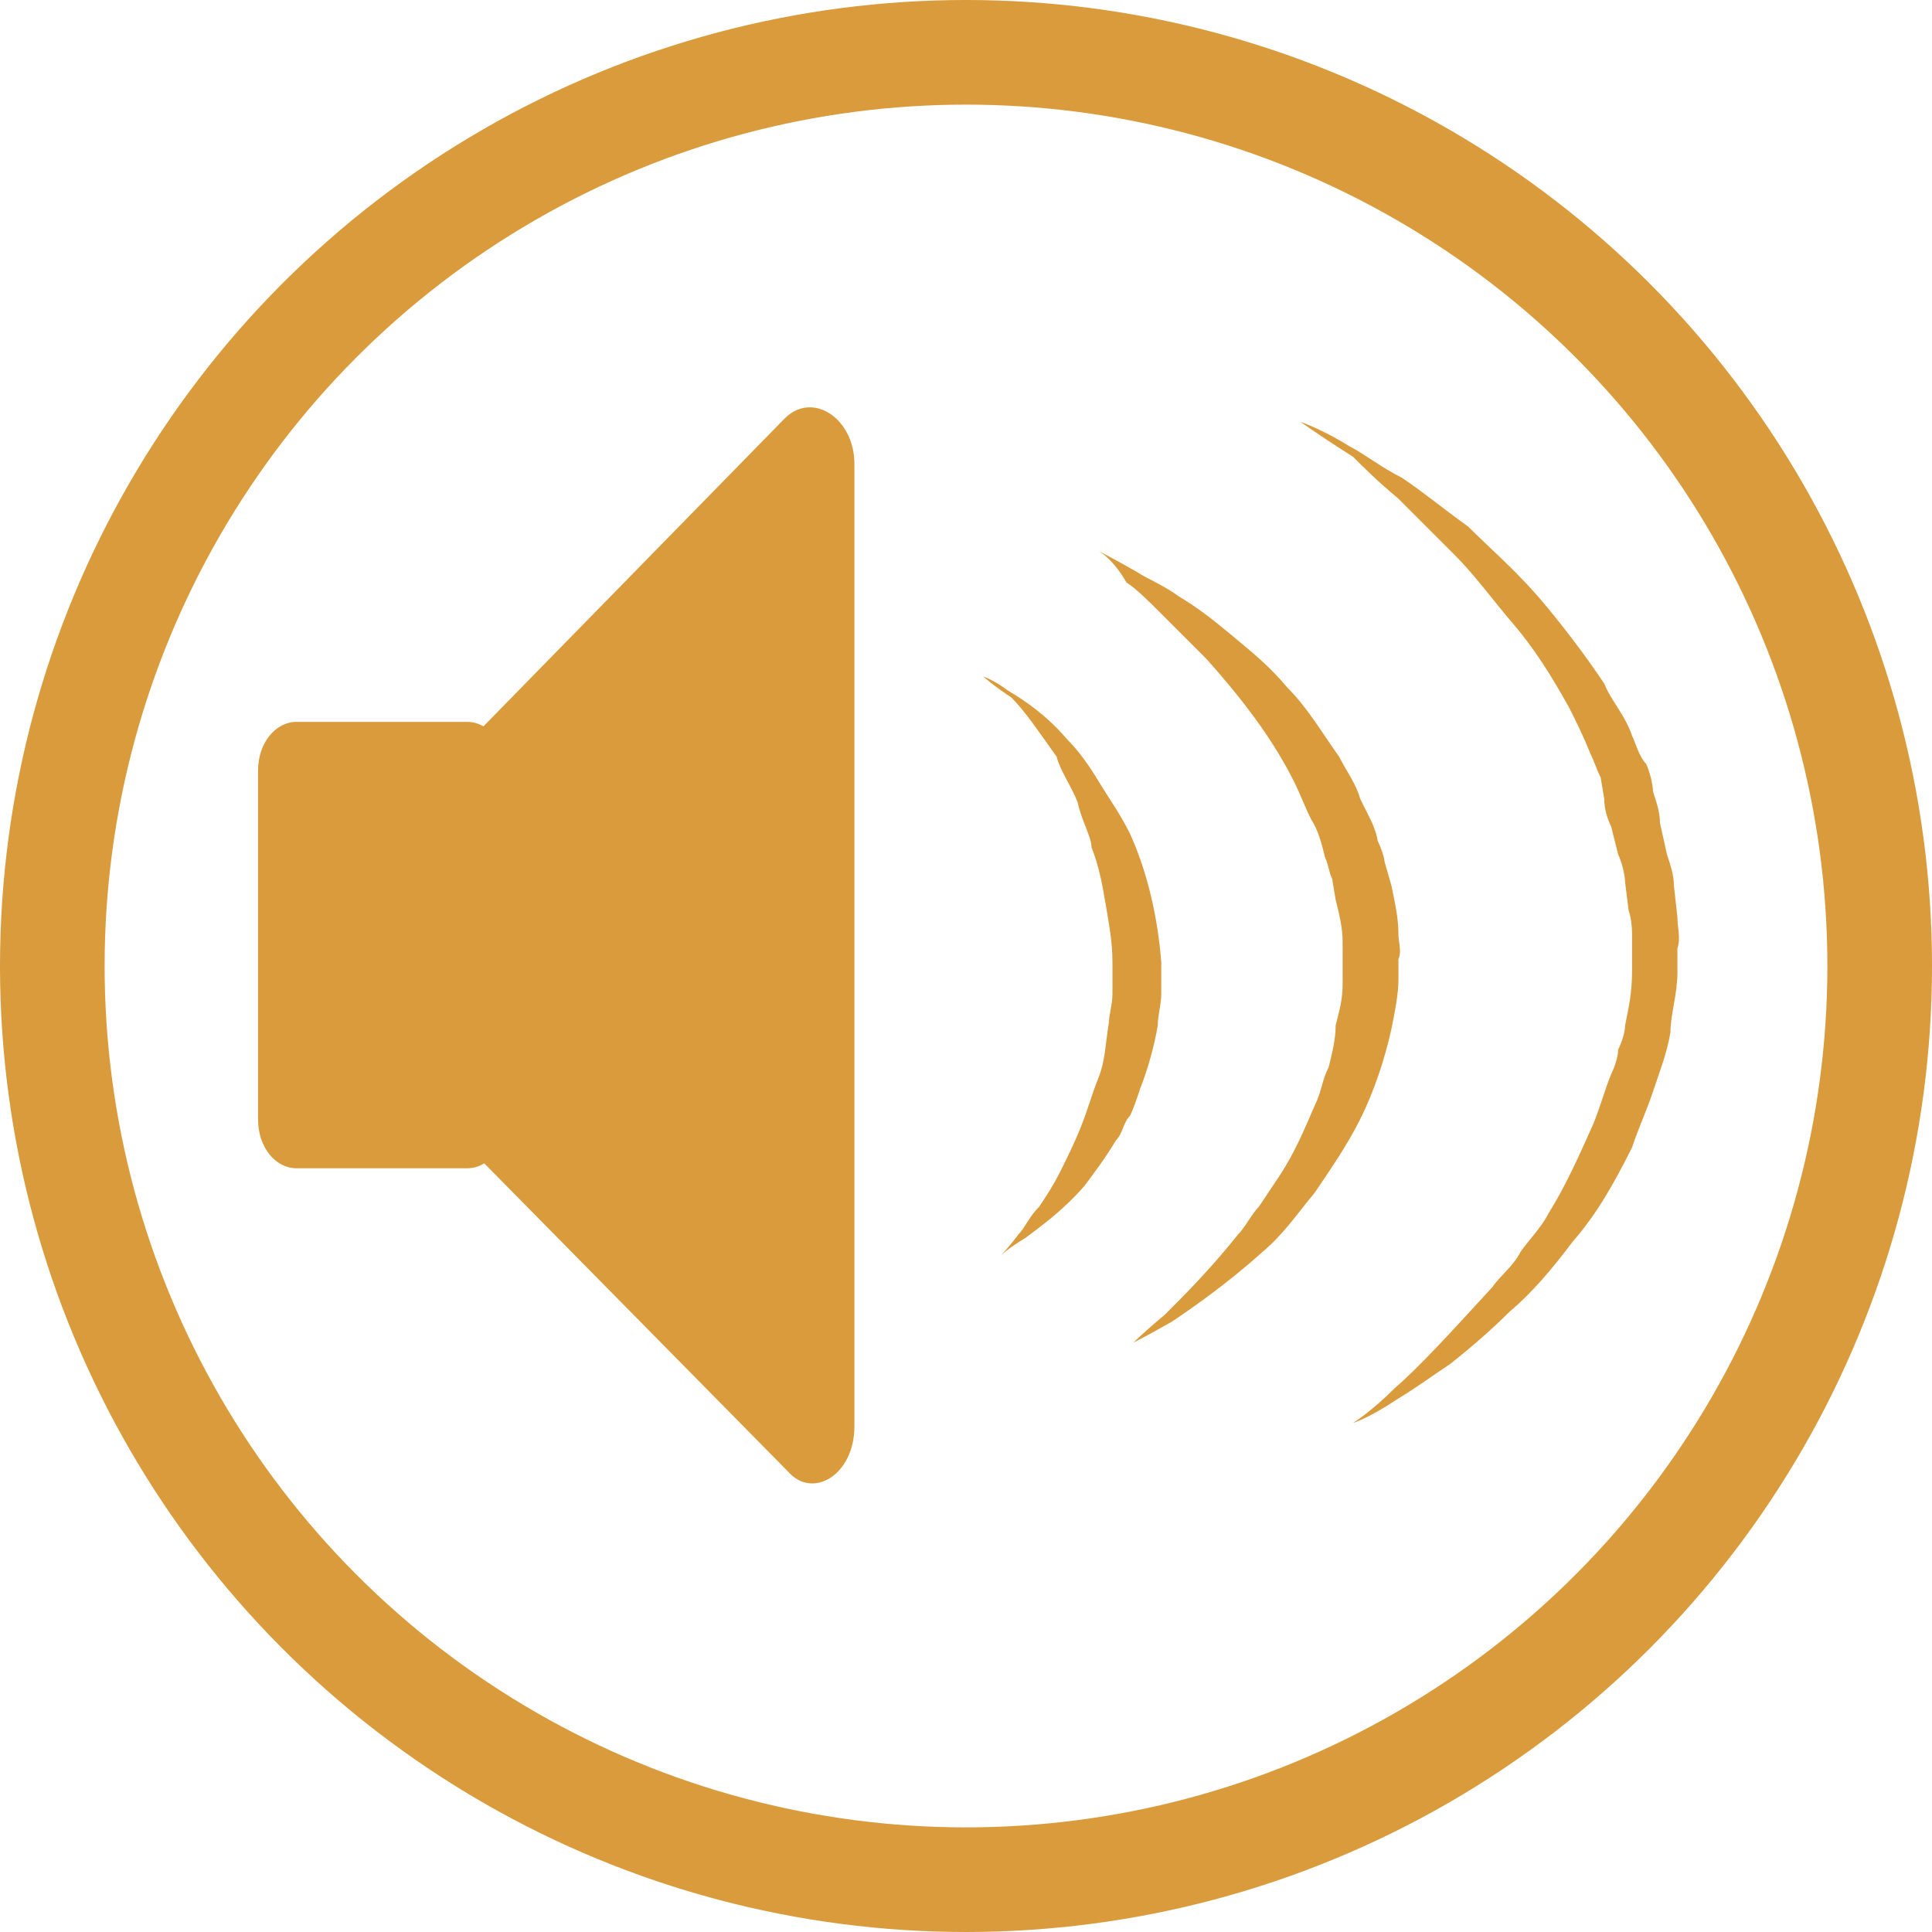 <?xml version="1.0" encoding="utf-8"?>
<!-- Generator: Adobe Illustrator 19.1.0, SVG Export Plug-In . SVG Version: 6.00 Build 0)  -->
<svg version="1.1" id="Layer_1" xmlns="http://www.w3.org/2000/svg" xmlns:xlink="http://www.w3.org/1999/xlink" x="0px" y="0px"
	 viewBox="0 0 55.4 55.4" style="enable-background:new 0 0 55.4 55.4;" xml:space="preserve">
<style type="text/css">
	.st0{fill:none;stroke:#D99B3B;stroke-width:3;stroke-miterlimit:10;}
	.st1{fill:#D99B3B;}
</style>
<g>
	<circle class="st0" cx="27.7" cy="27.7" r="26.2"/>
	<g>
		<g>
			<path class="st1" d="M24.5,40.9V13.3c0-1.3-1.2-2.1-2-1.3L8.9,25.9c-0.6,0.6-0.6,1.8,0,2.4l13.7,13.9
				C23.3,43,24.5,42.3,24.5,40.9z"/>
			<path class="st1" d="M13.4,33.5H8.5c-0.6,0-1.1-0.6-1.1-1.4v-10c0-0.8,0.5-1.4,1.1-1.4h4.9c0.6,0,1.1,0.6,1.1,1.4v10
				C14.5,32.9,14,33.5,13.4,33.5z"/>
		</g>
		<g>
			<g>
				<path class="st1" d="M28.2,19.4c0,0,0.3,0.1,0.7,0.4c0.5,0.3,1.1,0.7,1.7,1.4c0.3,0.3,0.6,0.7,0.9,1.2c0.3,0.5,0.6,0.9,0.9,1.5
					c0.5,1.1,0.8,2.4,0.9,3.7v0.2c0,0.2,0,0.2,0,0.2v0.5c0,0.3-0.1,0.6-0.1,0.9c-0.1,0.6-0.3,1.3-0.5,1.8c-0.1,0.3-0.2,0.6-0.3,0.8
					c-0.2,0.2-0.2,0.5-0.4,0.7c-0.3,0.5-0.6,0.9-0.9,1.3c-0.6,0.7-1.3,1.2-1.7,1.5c-0.5,0.3-0.7,0.5-0.7,0.5s0.2-0.2,0.5-0.6
					c0.2-0.2,0.3-0.5,0.6-0.8c0.2-0.3,0.4-0.6,0.6-1c0.2-0.4,0.4-0.8,0.6-1.3c0.2-0.5,0.3-0.9,0.5-1.4c0.2-0.5,0.2-1,0.3-1.6
					c0-0.2,0.1-0.5,0.1-0.8v-0.5c0-0.1,0-0.2,0-0.2v-0.2c0-0.6-0.1-1.1-0.2-1.7c-0.1-0.6-0.2-1.1-0.4-1.6C31.3,24,31,23.5,30.9,23
					c-0.2-0.5-0.5-0.9-0.6-1.3c-0.5-0.7-0.9-1.3-1.3-1.7C28.4,19.6,28.2,19.4,28.2,19.4z"/>
			</g>
		</g>
		<g>
			<g>
				<path class="st1" d="M31.5,15.8c0,0,0.4,0.2,1.1,0.6c0.3,0.2,0.8,0.4,1.2,0.7c0.5,0.3,0.9,0.6,1.5,1.1c0.6,0.5,1.1,0.9,1.6,1.5
					c0.6,0.6,1,1.3,1.5,2c0.2,0.4,0.5,0.8,0.6,1.2l0.3,0.6c0.1,0.2,0.2,0.5,0.2,0.6c0.1,0.2,0.2,0.5,0.2,0.6l0.2,0.7
					c0.1,0.5,0.2,0.9,0.2,1.4c0,0.2,0.1,0.5,0,0.7v0.6c0,0.4-0.1,0.9-0.2,1.4c-0.2,0.9-0.5,1.8-0.9,2.6c-0.4,0.8-0.9,1.5-1.3,2.1
					c-0.5,0.6-0.9,1.2-1.5,1.7c-1,0.9-2,1.6-2.6,2c-0.7,0.4-1.1,0.6-1.1,0.6s0.3-0.3,0.9-0.8c0.6-0.6,1.3-1.3,2.1-2.3
					c0.2-0.2,0.4-0.6,0.6-0.8c0.2-0.3,0.4-0.6,0.6-0.9c0.4-0.6,0.7-1.3,1-2c0.2-0.4,0.2-0.7,0.4-1.1c0.1-0.4,0.2-0.8,0.2-1.2
					c0.1-0.4,0.2-0.7,0.2-1.2v-0.6c0-0.2,0-0.4,0-0.6c0-0.4-0.1-0.8-0.2-1.2l-0.1-0.6c-0.1-0.2-0.1-0.4-0.2-0.6
					c-0.1-0.4-0.2-0.8-0.4-1.1c-0.2-0.4-0.3-0.7-0.5-1.1c-0.7-1.4-1.7-2.6-2.5-3.5c-0.5-0.5-0.9-0.9-1.3-1.3c-0.4-0.4-0.7-0.7-1-0.9
					C31.9,16,31.5,15.8,31.5,15.8z"/>
			</g>
		</g>
		<g>
			<g>
				<path class="st1" d="M37.3,12.1c0,0,0.6,0.2,1.4,0.7c0.4,0.2,0.9,0.6,1.5,0.9c0.6,0.4,1.2,0.9,1.9,1.4c0.6,0.6,1.3,1.2,2,2
					c0.6,0.7,1.3,1.6,1.9,2.5c0.2,0.5,0.6,0.9,0.8,1.5c0.1,0.2,0.2,0.6,0.4,0.8c0.1,0.2,0.2,0.6,0.2,0.8c0.1,0.3,0.2,0.6,0.2,0.9
					l0.2,0.9c0.1,0.3,0.2,0.6,0.2,0.9l0.1,0.9c0,0.3,0.1,0.6,0,0.9l0,0.7c0,0.6-0.2,1.2-0.2,1.7c-0.1,0.6-0.3,1.1-0.5,1.7
					c-0.2,0.6-0.4,1-0.6,1.6c-0.5,1-1,1.9-1.7,2.7c-0.6,0.8-1.2,1.5-1.8,2c-0.6,0.6-1.2,1.1-1.7,1.5c-0.6,0.4-1,0.7-1.5,1
					c-0.9,0.6-1.3,0.7-1.3,0.7s0.5-0.3,1.2-1c0.7-0.6,1.7-1.7,2.8-2.9c0.2-0.3,0.6-0.6,0.8-1c0.2-0.3,0.6-0.7,0.8-1.1
					c0.5-0.8,0.9-1.7,1.3-2.6c0.2-0.5,0.3-0.9,0.5-1.4c0.1-0.2,0.2-0.5,0.2-0.7c0.1-0.2,0.2-0.5,0.2-0.7c0.1-0.5,0.2-0.9,0.2-1.6
					v-0.9c0-0.2,0-0.5-0.1-0.8l-0.1-0.8c0-0.2-0.1-0.6-0.2-0.8l-0.2-0.8c-0.1-0.2-0.2-0.5-0.2-0.8l-0.1-0.6
					c-0.1-0.2-0.2-0.5-0.3-0.7c-0.2-0.5-0.4-0.9-0.6-1.3c-0.5-0.9-1-1.7-1.6-2.4c-0.6-0.7-1.1-1.4-1.7-2c-0.6-0.6-1.1-1.1-1.6-1.6
					c-0.6-0.5-1-0.9-1.3-1.2C37.7,12.4,37.3,12.1,37.3,12.1z"/>
			</g>
		</g>
	</g>
</g>
</svg>
